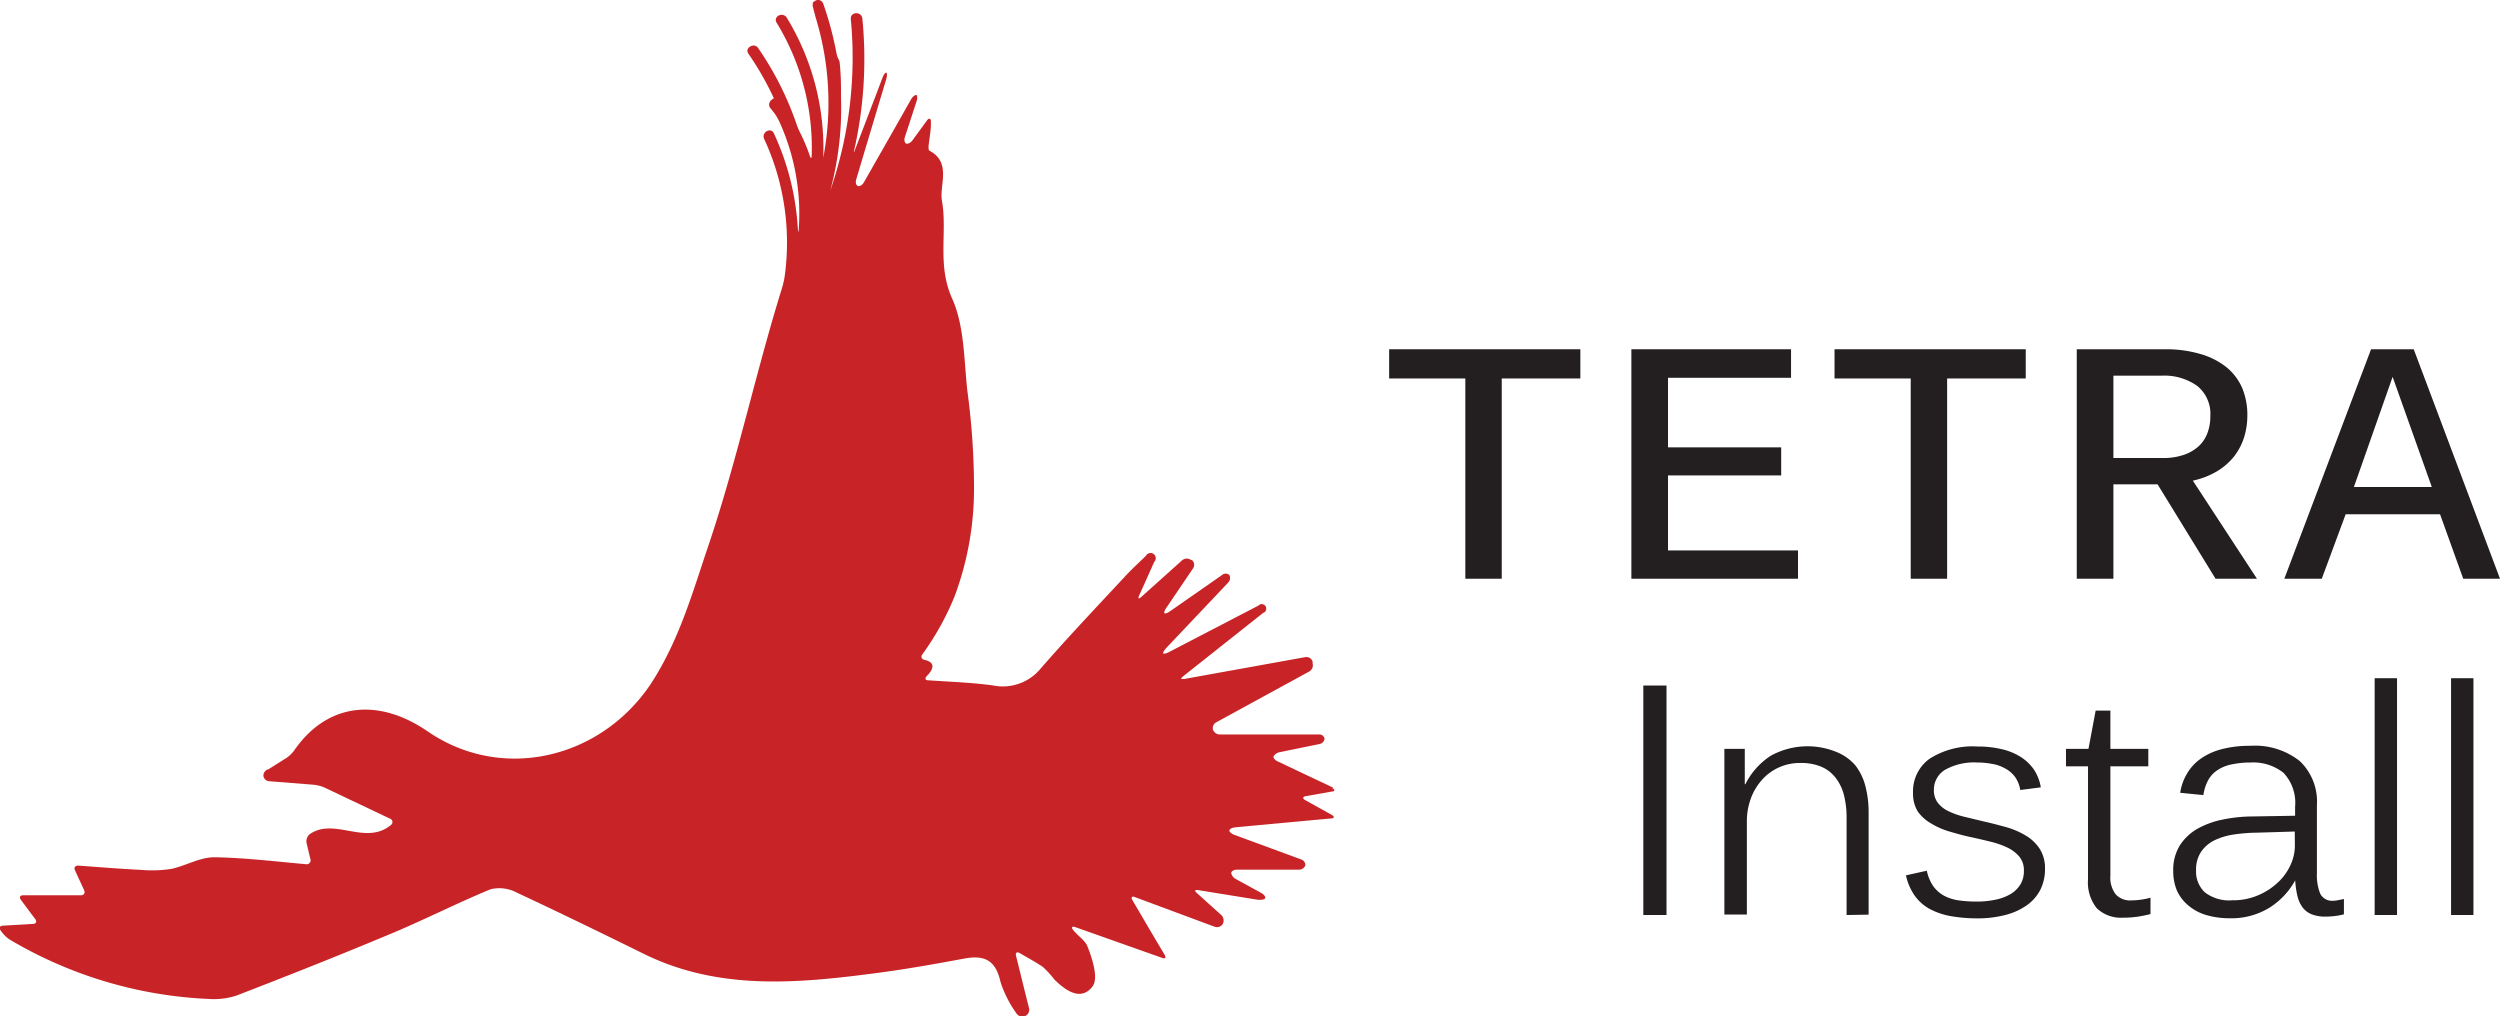 <svg id="Layer_1" data-name="Layer 1" xmlns="http://www.w3.org/2000/svg" viewBox="0 0 215.6 87.63"><defs><style>.cls-1{fill:#c82427;}.cls-2{fill:#231f20;}</style></defs><title>tetra install</title><path class="cls-1" d="M115,67.94l-4.82-2.28c-.24-.11-.4-.31-.34-.45a.83.83,0,0,1,.56-.35l3.37-.69a.54.54,0,0,0,.46-.47.46.46,0,0,0-.5-.36H105.2a.64.64,0,0,1-.6-.42.58.58,0,0,1,.31-.64l8-4.37a.62.62,0,0,0,.29-.7,1,1,0,0,1,0-.16.57.57,0,0,0-.63-.38L102.1,58.56c-.27,0-.31,0-.1-.21l6.93-5.49a.39.39,0,1,0-.41-.63l-7.7,4c-.24.13-.46.18-.5.11s.09-.27.27-.47c1.77-1.87,3.55-3.74,5.32-5.62a.56.56,0,0,0,.11-.66.47.47,0,0,0-.63,0l-4.45,3.1c-.22.16-.45.25-.51.2s0-.26.16-.48L102.9,49a.53.53,0,0,0-.11-.7l-.07,0a.62.62,0,0,0-.75,0L98.4,51.5c-.2.18-.27.13-.17-.12.54-1.19.93-2.08,1.31-2.92a.45.45,0,1,0-.72-.52c-.59.57-1.19,1.12-1.75,1.72-2.47,2.66-5,5.32-7.37,8.05a4.23,4.23,0,0,1-4.13,1.39c-1.76-.23-3.54-.3-5.52-.43-.26,0-.31-.17-.12-.37.61-.62.74-1.18-.19-1.39-.26-.06-.35-.25-.2-.47a23.75,23.75,0,0,0,2.78-5A26.54,26.54,0,0,0,84,42.12a62.92,62.92,0,0,0-.58-8.45c-.29-2.68-.25-5.57-1.31-7.93-1.31-2.91-.39-5.72-.88-8.45C81,16,82.08,14,80.16,13c-.25-.15.16-1.43.12-2.53,0-.27-.18-.31-.34-.08L78.7,12.09c-.16.22-.41.35-.55.29s-.2-.31-.11-.57l1-3.06c.09-.25.07-.5,0-.55s-.31.1-.45.33c-1.35,2.4-2.72,4.79-4.08,7.18-.13.24-.36.38-.52.33s-.23-.3-.15-.56c.86-2.9,1.73-5.79,2.6-8.69.07-.26.07-.49,0-.52s-.23.15-.32.4c-.79,2.09-1.59,4.17-2.39,6.26-.09.25-.12.25-.06,0A35.67,35.67,0,0,0,74.37,1.6c-.06-.61-1-.62-1,0a35.14,35.14,0,0,1-1.77,14.84c-.09.25-.1.25,0,0a27.35,27.35,0,0,0,.93-8c0-1,0-2-.12-3.07a.53.53,0,0,0-.06-.19,2.11,2.11,0,0,1-.22-.64A29,29,0,0,0,71,.33.48.48,0,0,0,70.48,0a.76.76,0,0,0-.39.24s0,0,0,0a1.49,1.49,0,0,1,0,.19.35.35,0,0,0,0,.13l.06.18c0,.1.08.32.12.48a2.86,2.86,0,0,0,.07.28A25.15,25.15,0,0,1,71,13.59a1.42,1.42,0,0,1,0,.2c0,.1,0,0,0-.3a21.62,21.62,0,0,0-3.17-12C67.46,1,66.62,1.44,67,2a20.65,20.65,0,0,1,3,11.41c0,.27-.09.28-.17,0a15.69,15.69,0,0,0-.77-1.85,6.26,6.26,0,0,1-.38-.89,26.91,26.91,0,0,0-3.3-6.53c-.35-.51-1.19,0-.84.49a25.3,25.3,0,0,1,2,3.43,2.6,2.6,0,0,1,.19.44.63.63,0,0,0-.36.33.47.47,0,0,0,.08.51l.28.35a4.46,4.46,0,0,1,.48.8,19.12,19.12,0,0,1,1.67,9.31c0,.27,0,.27-.07,0a22.6,22.6,0,0,0-2.07-8.3c-.27-.57-1.1-.08-.84.48A21.23,21.23,0,0,1,67.66,23.9a7.54,7.54,0,0,1-.22.94C65.16,32.18,63.57,39.69,61.11,47c-1.39,4.1-2.53,8.22-5,12-4.3,6.41-12.76,8.48-19.19,4.1-4.35-3-8.73-2.44-11.53,1.59a2.71,2.71,0,0,1-.68.67l-1.59,1-.06,0a.66.66,0,0,0-.34.42.52.52,0,0,0,.47.59l3.9.31a3.22,3.22,0,0,1,.92.25l5.62,2.67a.31.31,0,0,1,.08.55c-2.19,1.81-4.88-.69-7,.79a.81.81,0,0,0-.27.78c.1.39.2.84.33,1.37a.34.34,0,0,1-.37.44c-2.71-.24-5.31-.56-7.92-.6-1.22,0-2.44.72-3.68,1a10.67,10.67,0,0,1-2.59.09c-1.7-.08-3.39-.22-5.46-.37-.27,0-.4.16-.28.41l.78,1.7c.11.25,0,.45-.28.45H2c-.27,0-.36.17-.2.39.49.66.85,1.15,1.24,1.66.16.22.07.41-.2.42l-2.59.15c-.27,0-.35.2-.19.42A2.92,2.92,0,0,0,.79,81,36.76,36.76,0,0,0,18,86.15a6.39,6.39,0,0,0,2.39-.29c4.4-1.7,8.77-3.43,13.12-5.25,3-1.24,5.83-2.7,8.8-3.92a3.18,3.18,0,0,1,2.24.28c3.66,1.71,7.3,3.48,10.93,5.27,6.45,3.19,13.22,2.58,20,1.69,2.57-.33,5.12-.79,7.67-1.26,1.7-.32,2.71.09,3.13,2a9.75,9.75,0,0,0,1.37,2.71.56.56,0,0,0,.69.24l.07,0a.58.58,0,0,0,.34-.65c-.36-1.42-.71-2.86-1.13-4.55-.06-.26.08-.36.31-.23.69.4,1.35.76,2,1.19a9.16,9.16,0,0,1,1,1.09c1,1,2.32,1.89,3.3.59.5-.68,0-2.32-.44-3.42-.18-.52-.8-.89-1.25-1.45-.17-.21-.07-.33.18-.24l7.51,2.66c.26.09.35,0,.22-.25-1-1.67-1.81-3.06-2.8-4.75-.14-.23,0-.34.21-.25l6.91,2.57a.58.58,0,0,0,.69-.27l0,0a.64.64,0,0,0-.14-.75L103.2,77c-.2-.18-.15-.28.11-.24l5.19.84c.27,0,.54,0,.6-.13s-.08-.32-.31-.45l-2.19-1.2a.76.76,0,0,1-.42-.53c0-.16.23-.29.5-.29H112a.59.59,0,0,0,.57-.36.51.51,0,0,0-.38-.53L106.46,72c-.25-.09-.45-.26-.44-.38s.22-.24.49-.27l8.3-.77c.26,0,.29-.16.06-.29L112.56,69c-.24-.13-.21-.28,0-.33l2.31-.41c.26,0,.28-.18,0-.3Zm0,0" transform="translate(0 0)"/><path class="cls-2" d="M136.29,30.12v2.52h-6.78V49.91h-3.14V32.64H119.8V30.12Z" transform="translate(0 0)"/><path class="cls-2" d="M155.06,49.91H140.69V30.12h13.77v2.46H143.85v6h9.76V41h-9.76v6.47h11.21Z" transform="translate(0 0)"/><path class="cls-2" d="M174.7,30.12v2.52h-6.78V49.91h-3.14V32.64h-6.57V30.12Z" transform="translate(0 0)"/><path class="cls-2" d="M193.81,35.88a6.31,6.31,0,0,1-.28,1.84,5.36,5.36,0,0,1-.86,1.64,5.56,5.56,0,0,1-1.47,1.28,6.8,6.8,0,0,1-2.09.81l5.53,8.46h-3.57l-5-8.14h-3.81v8.14H179.1V30.12h7.56a10.58,10.58,0,0,1,3.07.4A6.47,6.47,0,0,1,192,31.66a4.76,4.76,0,0,1,1.37,1.81A6,6,0,0,1,193.81,35.88Zm-3.19,0a3.1,3.1,0,0,0-1.12-2.59,4.88,4.88,0,0,0-3.11-.89h-4.13V39.5h4.23a5.43,5.43,0,0,0,1.86-.28,3.71,3.71,0,0,0,1.29-.76,3,3,0,0,0,.74-1.14A4.11,4.11,0,0,0,190.62,35.9Z" transform="translate(0 0)"/><path class="cls-2" d="M208.16,30.12l7.44,19.79h-3.17l-2-5.56h-8.14l-2.06,5.56H197l7.48-19.79Zm-1.82,2.38L203,42h6.72Z" transform="translate(0 0)"/><path class="cls-2" d="M141.72,78.91V59.12h2V78.91Z" transform="translate(0 0)"/><path class="cls-2" d="M159.25,78.91v-8.4a7.93,7.93,0,0,0-.21-1.87,4.06,4.06,0,0,0-.69-1.5,3.1,3.1,0,0,0-1.24-1,4.48,4.48,0,0,0-1.86-.34,4.35,4.35,0,0,0-3.31,1.47,4.92,4.92,0,0,0-.95,1.6,5.66,5.66,0,0,0-.34,2v8h-1.94V66.79c0-.36,0-.69,0-1s0-.57,0-.8,0-.36,0-.41h1.76s0,.18,0,.43,0,.56,0,.88,0,.65,0,1,0,.57,0,.74h.05a6.27,6.27,0,0,1,2.2-2.46,6.58,6.58,0,0,1,5.58-.35A4.23,4.23,0,0,1,160,66a4.87,4.87,0,0,1,.88,1.83,8.88,8.88,0,0,1,.27,2.22v8.83Z" transform="translate(0 0)"/><path class="cls-2" d="M176.36,74.94a3.9,3.9,0,0,1-.39,1.77,3.68,3.68,0,0,1-1.15,1.34,5.55,5.55,0,0,1-1.85.85,9.52,9.52,0,0,1-2.5.3A13.06,13.06,0,0,1,168.2,79a6.12,6.12,0,0,1-1.78-.61,3.91,3.91,0,0,1-1.29-1.14,4.81,4.81,0,0,1-.76-1.76l1.8-.4a3.59,3.59,0,0,0,.56,1.34,2.81,2.81,0,0,0,.93.82,3.94,3.94,0,0,0,1.27.4,10.58,10.58,0,0,0,1.54.1,7.38,7.38,0,0,0,1.61-.16,4.08,4.08,0,0,0,1.3-.48,2.48,2.48,0,0,0,.85-.82,2.19,2.19,0,0,0,.31-1.2,1.83,1.83,0,0,0-.39-1.21,3.14,3.14,0,0,0-1-.77,7.6,7.6,0,0,0-1.51-.53c-.57-.14-1.17-.28-1.78-.41s-1.19-.3-1.77-.47a6.36,6.36,0,0,1-1.54-.68A3.61,3.61,0,0,1,165.4,70a2.92,2.92,0,0,1-.42-1.63,3.46,3.46,0,0,1,1.42-2.93,6.87,6.87,0,0,1,4.14-1.06,8.73,8.73,0,0,1,2,.21,5.22,5.22,0,0,1,1.63.63,4,4,0,0,1,1.21,1.11A3.94,3.94,0,0,1,176,67.9l-1.77.23a2.79,2.79,0,0,0-.46-1.14,2.57,2.57,0,0,0-.85-.72,3.33,3.33,0,0,0-1.11-.39,6.7,6.7,0,0,0-1.28-.12,5.08,5.08,0,0,0-2.81.64,2,2,0,0,0-.94,1.73,1.75,1.75,0,0,0,.32,1.08,2.53,2.53,0,0,0,.88.72,6.75,6.75,0,0,0,1.35.49l1.74.42c.64.14,1.27.31,1.9.48a7.07,7.07,0,0,1,1.7.72,3.71,3.71,0,0,1,1.22,1.14A3.09,3.09,0,0,1,176.36,74.94Z" transform="translate(0 0)"/><path class="cls-2" d="M183.08,79.14a3,3,0,0,1-2.25-.81,3.55,3.55,0,0,1-.76-2.49V66.09h-1.9V64.58h1.94l.62-3.3H182v3.3h3.27v1.51H182v9.42a2.37,2.37,0,0,0,.46,1.62,1.68,1.68,0,0,0,1.35.52,6,6,0,0,0,.81-.06,6.56,6.56,0,0,0,.84-.17v1.41c-.36.09-.75.17-1.15.23A8.2,8.2,0,0,1,183.08,79.14Z" transform="translate(0 0)"/><path class="cls-2" d="M200.54,79.05a3.2,3.2,0,0,1-1.18-.2,1.84,1.84,0,0,1-.78-.59,2.66,2.66,0,0,1-.45-1,7.2,7.2,0,0,1-.19-1.34h0a6.45,6.45,0,0,1-2.24,2.37,6.24,6.24,0,0,1-3.41.9,7.05,7.05,0,0,1-2-.27,4.19,4.19,0,0,1-1.54-.81,3.6,3.6,0,0,1-1-1.28,4.3,4.3,0,0,1-.33-1.73,4,4,0,0,1,.55-2.16,4.37,4.37,0,0,1,1.49-1.44,7.31,7.31,0,0,1,2.18-.81,13,13,0,0,1,2.63-.28l3.66-.06v-.77a3.77,3.77,0,0,0-1-2.93,4.19,4.19,0,0,0-2.86-.89,7.66,7.66,0,0,0-1.6.16,3.37,3.37,0,0,0-1.21.48,2.44,2.44,0,0,0-.82.87,3.9,3.9,0,0,0-.42,1.3l-2-.2a4.47,4.47,0,0,1,.57-1.62,4.06,4.06,0,0,1,1.16-1.29,5.52,5.52,0,0,1,1.81-.84,9.33,9.33,0,0,1,2.49-.3,6.22,6.22,0,0,1,4.29,1.32,4.82,4.82,0,0,1,1.47,3.8v5.87a4.27,4.27,0,0,0,.29,1.77,1.14,1.14,0,0,0,1.13.6,2.08,2.08,0,0,0,.46-.06l.45-.09v1.32a5.37,5.37,0,0,1-.8.15A7.44,7.44,0,0,1,200.54,79.05Zm-2.64-7.34-3.27.1a14.24,14.24,0,0,0-2,.16,5.81,5.81,0,0,0-1.68.51,3,3,0,0,0-1.14,1,2.74,2.74,0,0,0-.42,1.57,2.45,2.45,0,0,0,.75,1.9,3.42,3.42,0,0,0,2.37.69,5.44,5.44,0,0,0,2.25-.44,5.69,5.69,0,0,0,1.7-1.11,4.66,4.66,0,0,0,1.08-1.51,3.94,3.94,0,0,0,.37-1.64Z" transform="translate(0 0)"/><path class="cls-2" d="M204.79,78.91V58.49h1.93V78.91Z" transform="translate(0 0)"/><path class="cls-2" d="M211.38,78.91V58.49h1.93V78.91Z" transform="translate(0 0)"/></svg>